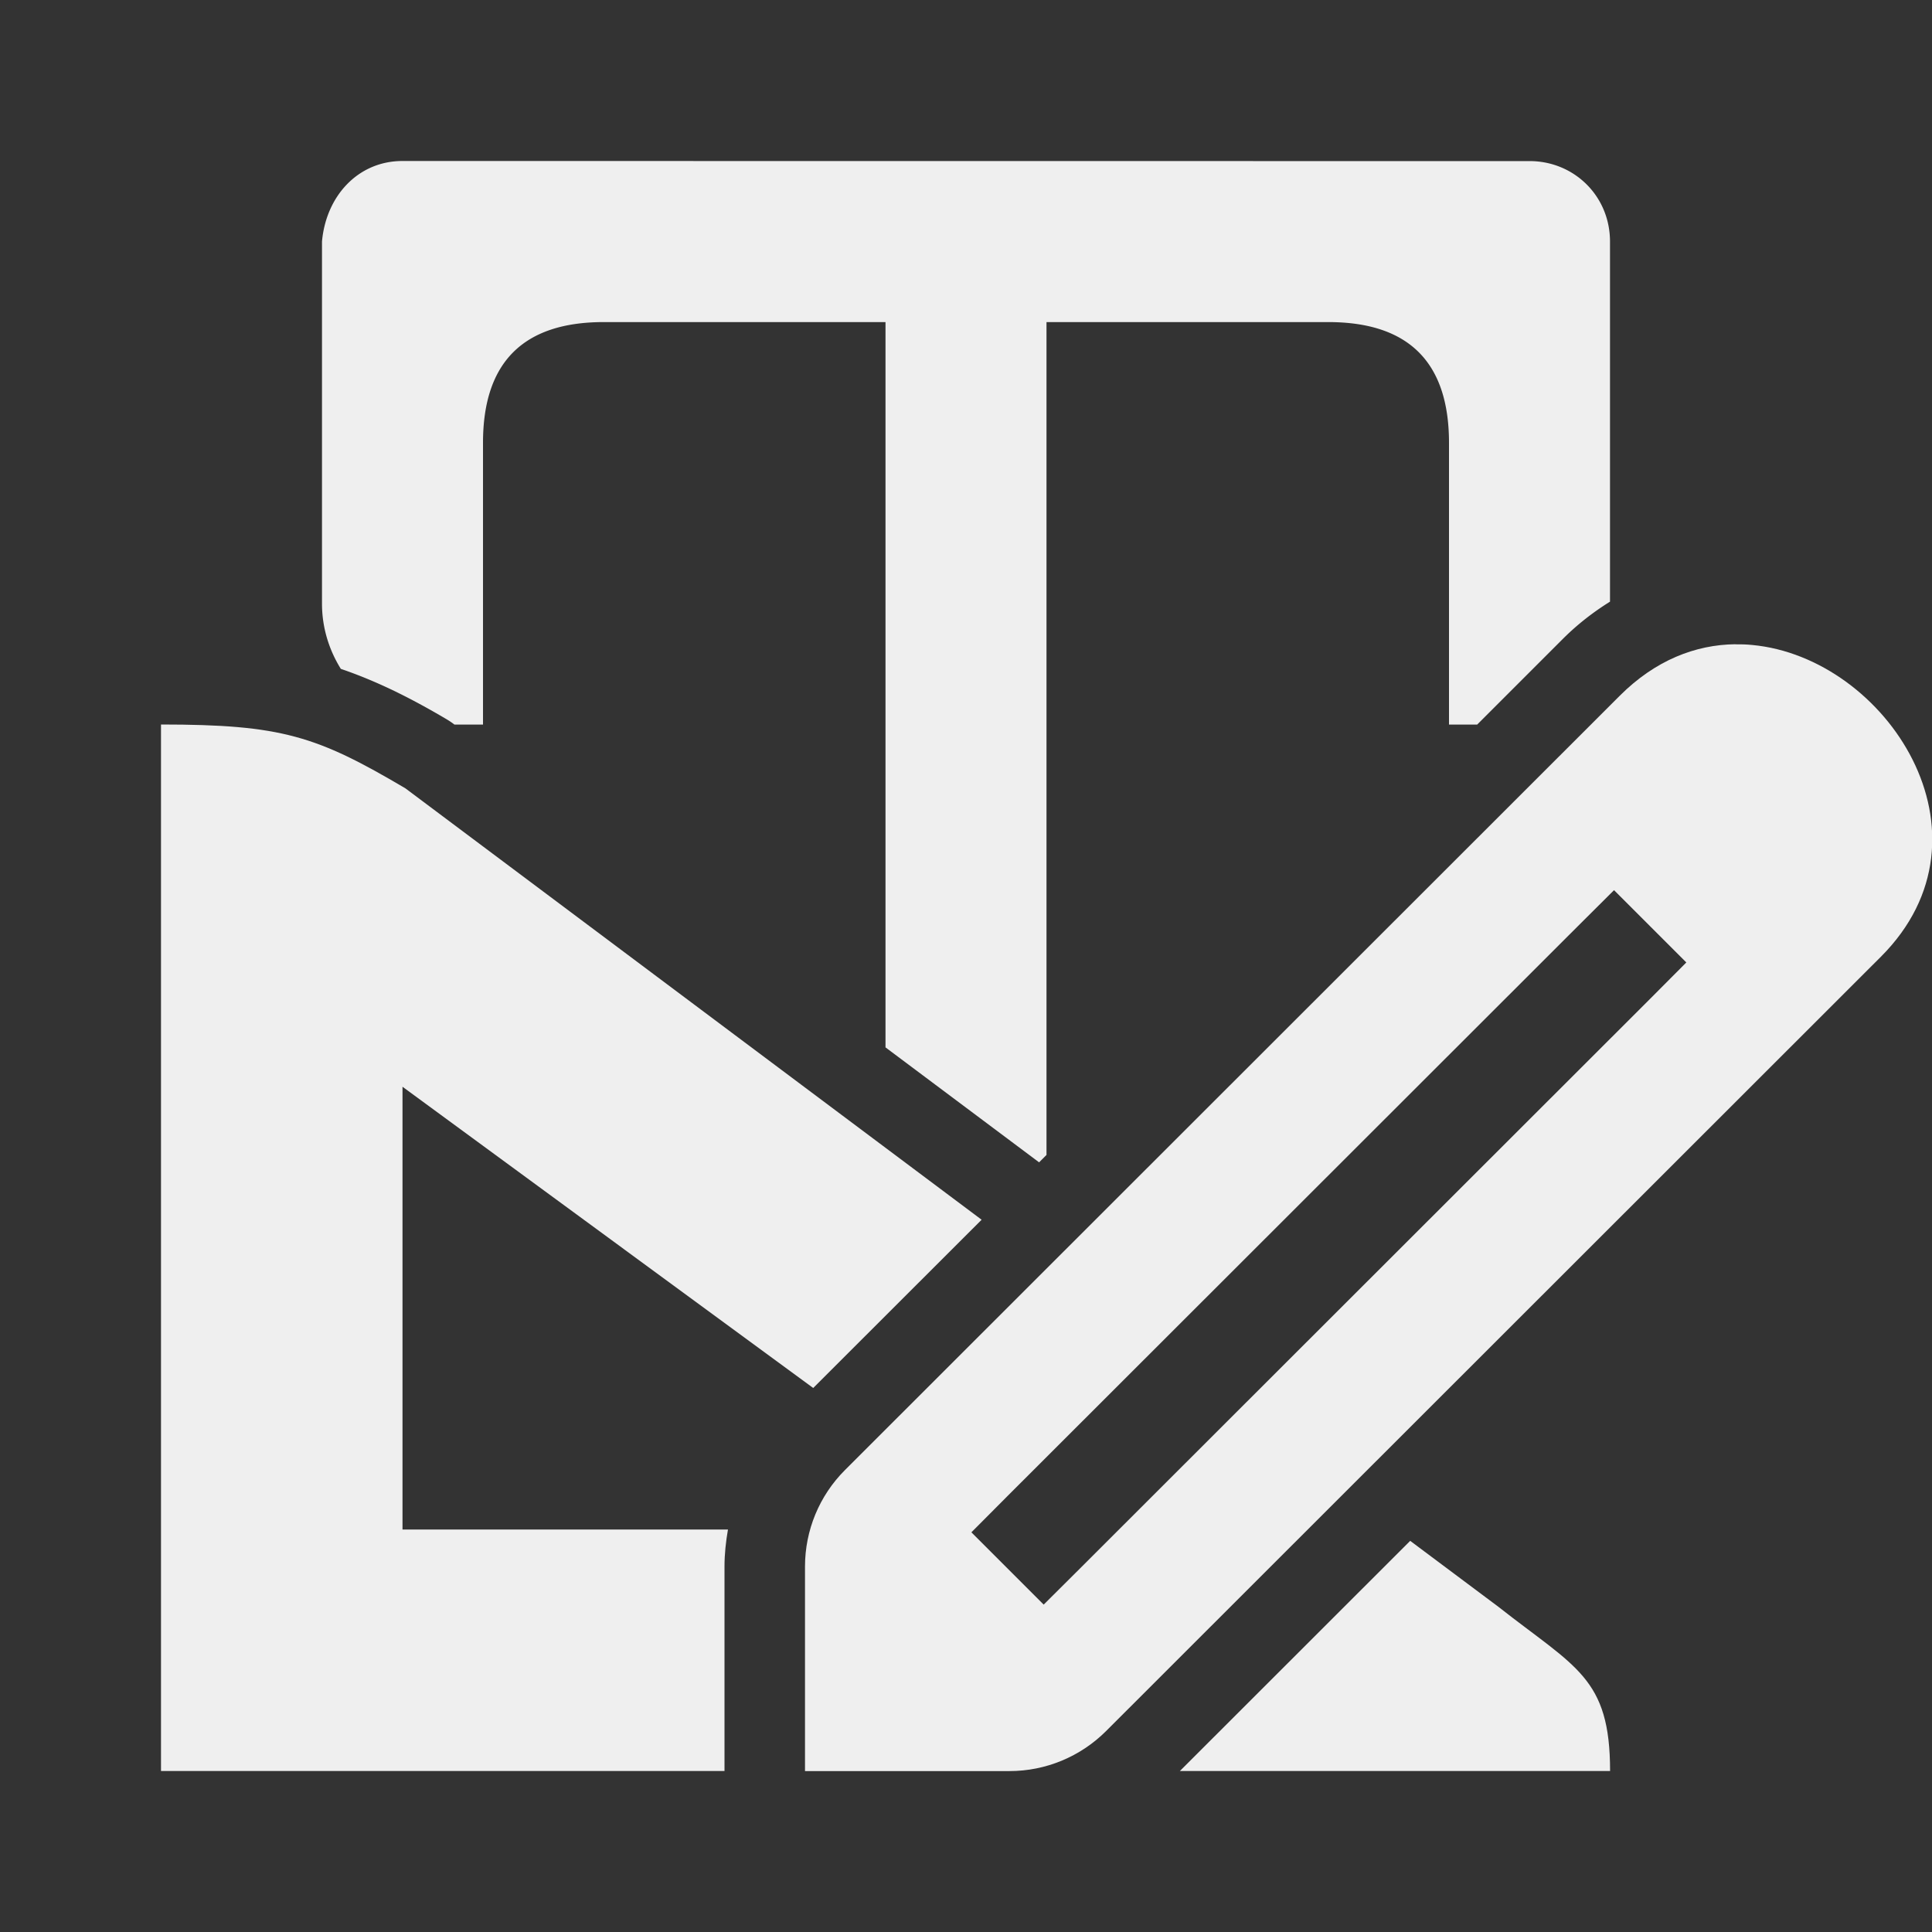 <svg viewBox="0 0 24 24" xmlns="http://www.w3.org/2000/svg"><rect x="0" y="0" width="24" height="24" fill="#333333" stroke="none"/><g fill="#efefef"><path d="m5 2c-.554 0-.95.437-1 1v1 3.5c0 .295.087.573.234.809.431.147.845.349 1.309.623a1 1 0 0 1 .092.061l.01.008h.355v-3.5c0-1.0.5-1.5 1.5-1.5h3.5v9.01l1.908 1.428.092-.092v-10.346h3.5c1 0 1.5.5 1.5 1.5v3.5h.35l1.064-1.064c.181-.181.379-.334.586-.463v-3.473-1c0-.566-.446-1-1-1h-3z"/><path d="m2 9v13h7v-2.541c0-.155.017-.308.043-.459h-4.043v-5.5l5.102 3.742 2.092-2.09-7.158-5.359c-1.101-.65-1.535-.793-3.035-.793zm15.518 10.141-2.861 2.859h5.344c0-1.162-.428-1.284-1.389-2.041z"/><path d="m21.555 8.003c-.491.006-.991.197-1.433.639l-9.626 9.62c-.318.318-.496.748-.496 1.198v2.541h2.541c.449-0.0.88-.179 1.198-.496l9.626-9.62c1.515-1.515.07-3.718-1.6-3.873-.07-.007-.14-.009-.21-.008zm-1.505 3.055.898.898-.448.45-7.085 7.079-.45.448-.898-.898.448-.45 7.085-7.079z" stroke-width="1"/></g></svg>